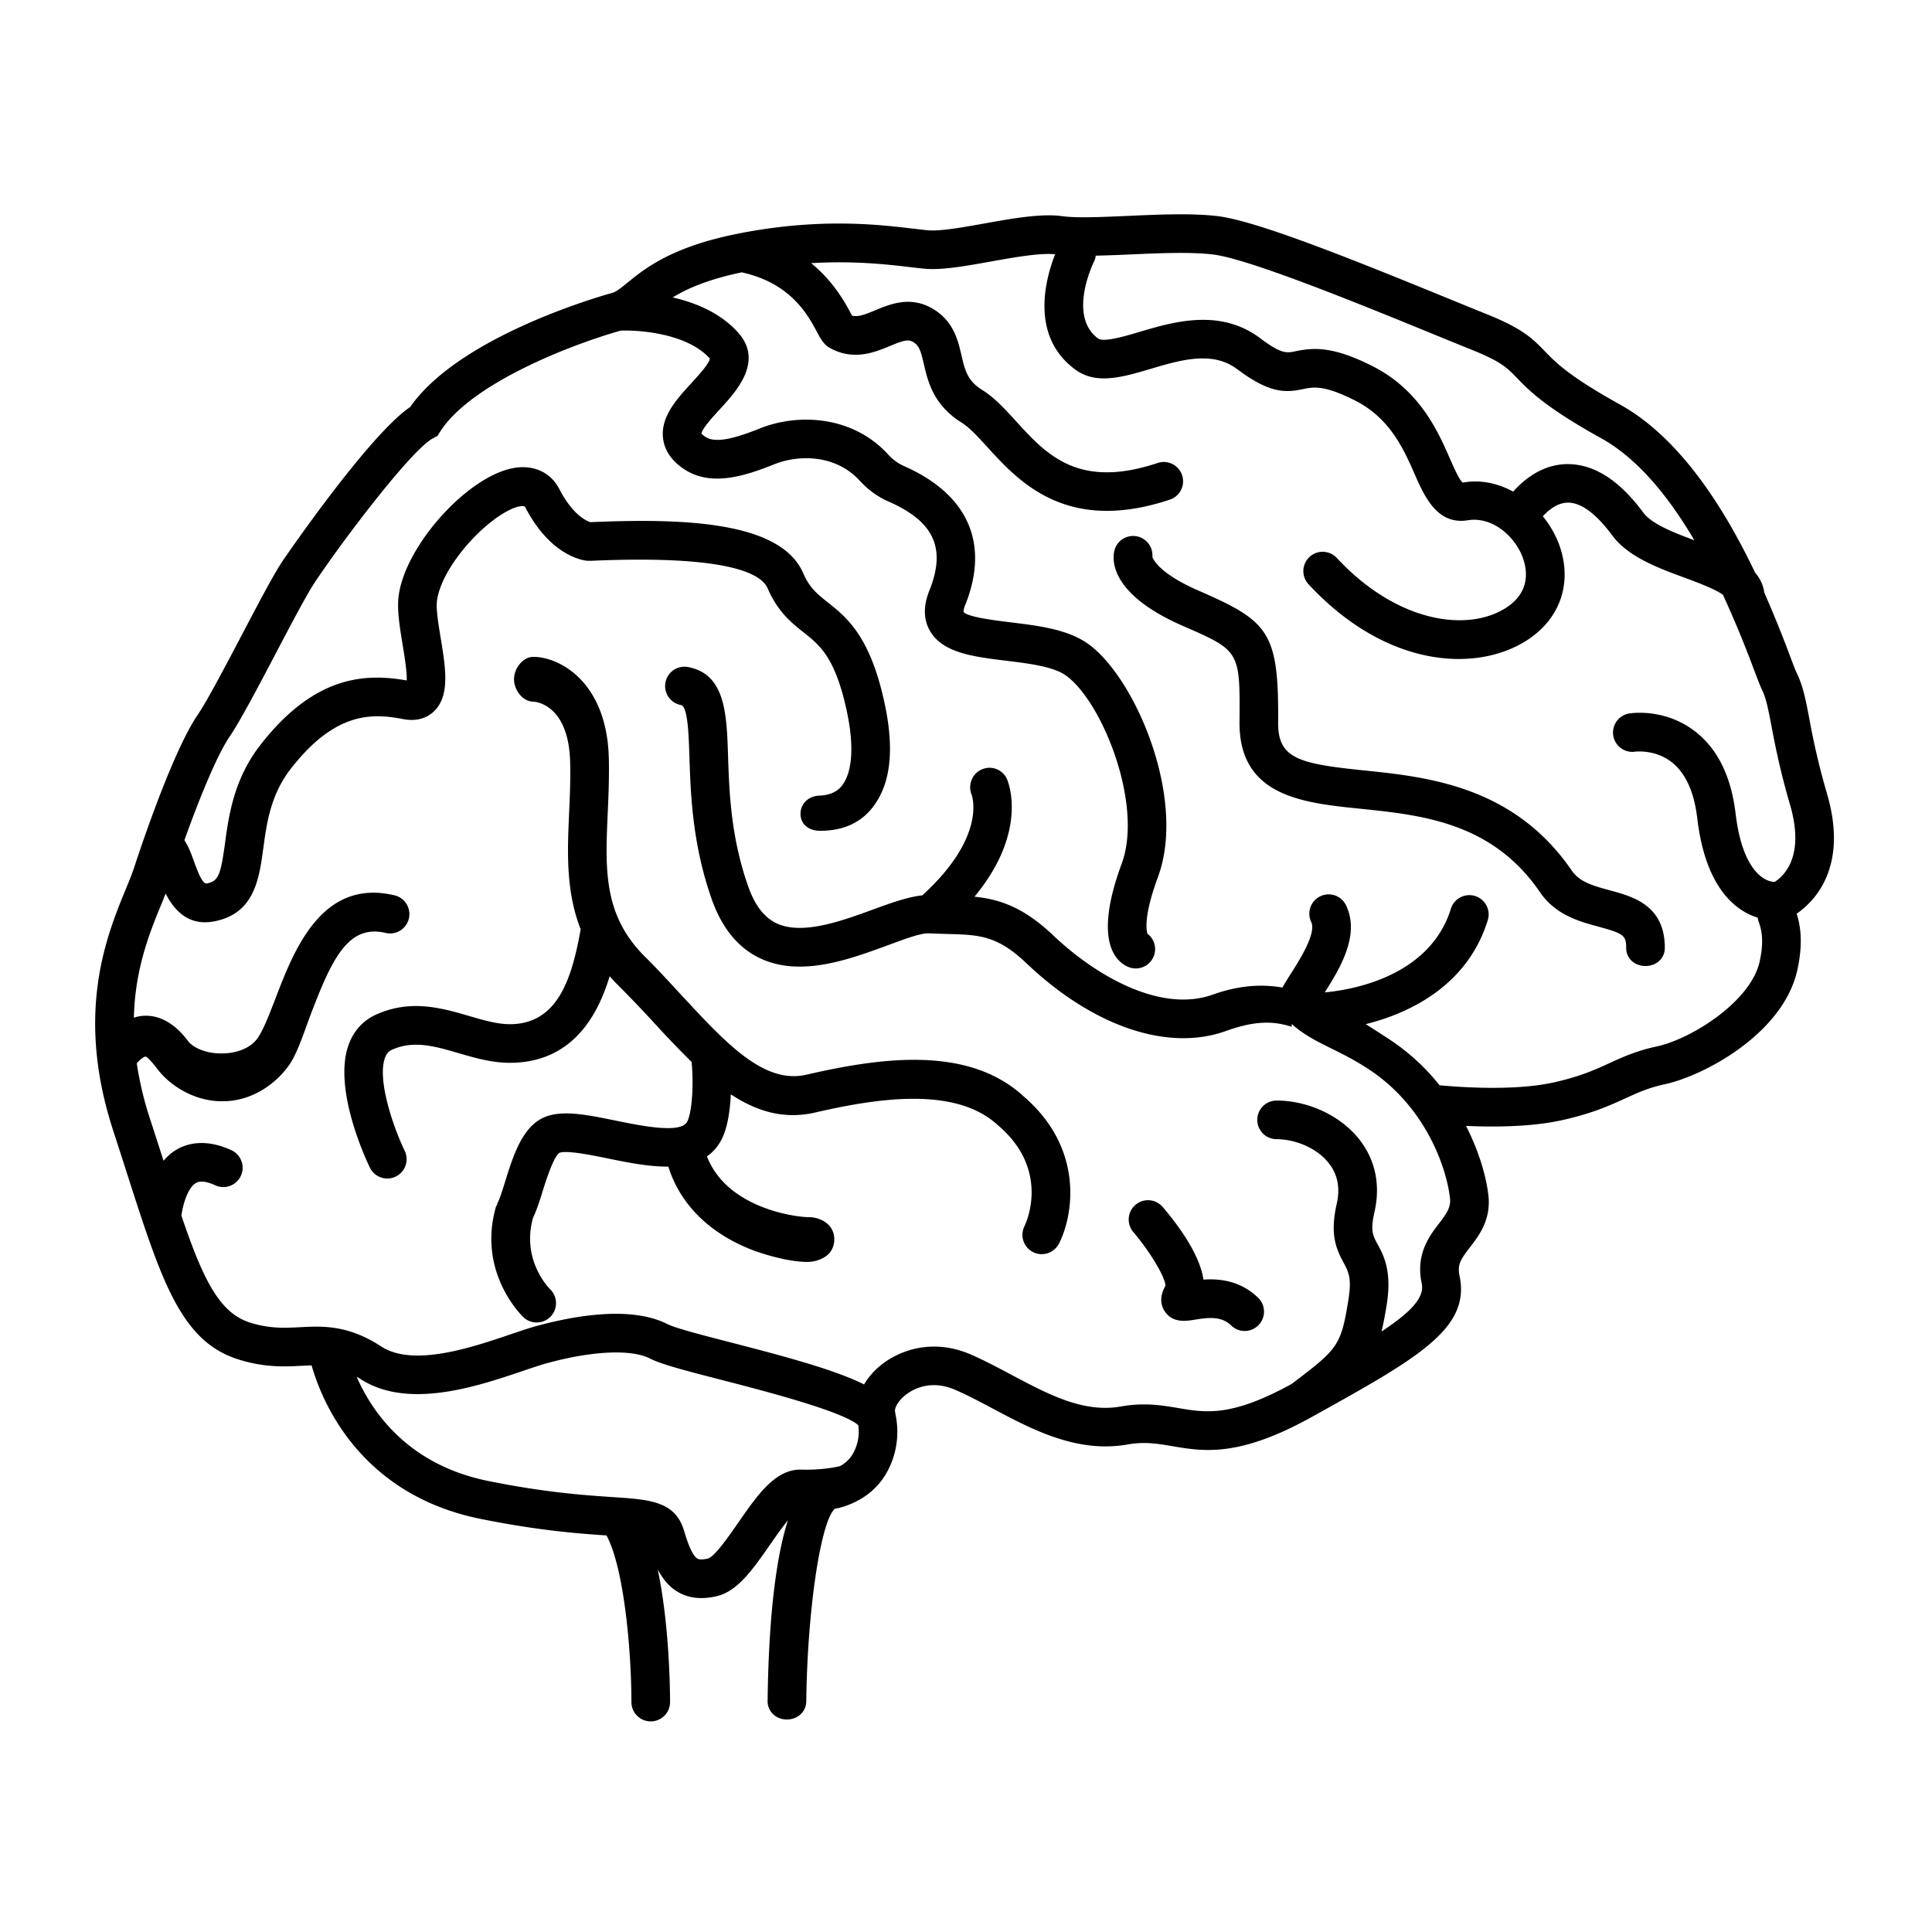 <svg xmlns="http://www.w3.org/2000/svg" viewBox="0 0 100 100"><path d="M94.566 41.084a37.815 37.815 0 01-.912-3.864c-.19-.996-.328-1.715-.658-2.39-.073-.149-.188-.459-.35-.887a61.51 61.51 0 00-1.324-3.263 1.974 1.974 0 00-.479-1.04c-1.521-3.193-3.822-6.945-6.997-8.704-2.637-1.461-3.338-2.188-3.9-2.771-.686-.71-1.198-1.183-3.041-1.923-.58-.233-1.268-.515-2.021-.823-5.127-2.098-9.892-4-11.868-4.233-1.336-.158-3.017-.083-4.643-.011-1.362.061-2.65.117-3.39.014-1.085-.151-2.584.118-4.038.379-1.12.201-2.277.407-2.911.351-.228-.021-.487-.052-.778-.086-1.813-.214-4.846-.571-9.047.258l-.013.003-.011.003c-3.424.68-4.803 1.799-5.715 2.539-.331.27-.57.464-.774.521-.818.228-7.946 2.295-10.468 5.912-2.146 1.447-6.551 7.892-6.596 7.959-.474.71-1.275 2.235-2.123 3.85-.877 1.669-1.784 3.396-2.282 4.13-1.249 1.839-2.828 6.503-3.282 7.889-.11.337-.268.716-.442 1.142-.983 2.394-2.629 6.401-.641 12.491.246.756.476 1.47.691 2.145.311.969.597 1.858.874 2.68l.005.016c1.33 3.942 2.435 6.204 4.885 6.985 1.37.435 2.403.385 3.319.336.172-.009.334-.015.493-.02.482 1.712 2.4 6.66 8.733 7.943 2.998.607 5.102.763 6.531.859.932 1.74 1.288 6.097 1.289 8.625a1 1 0 102 0c0-.539-.026-3.975-.64-6.869.261.493.597.919 1.079 1.189.353.197.748.297 1.183.297.268 0 .55-.037.845-.112 1.049-.266 1.85-1.417 2.697-2.636.245-.353.607-.871.937-1.28-.768 2.401-1.012 6.082-1.052 9.351-.006.55.436.961.989.961h.012c.547 0 .993-.391 1-.939.058-4.722.742-9.301 1.475-9.965a3.969 3.969 0 001.034-.345l.028-.009c.032-.011.055-.035.085-.049a3.691 3.691 0 001.42-1.267 4.317 4.317 0 00.575-3.222c-.003-.022-.005-.043-.01-.065-.006-.023-.005-.049-.011-.072-.035-.132.092-.479.476-.81.265-.229 1.237-.928 2.64-.319.626.271 1.266.61 1.942.971 2.046 1.087 4.37 2.318 6.977 1.857.885-.155 1.547-.043 2.313.087 1.611.274 3.44.587 7.201-1.5 5.496-3.049 8.255-4.579 7.667-7.325-.123-.574.076-.864.539-1.465.461-.599 1.092-1.417.958-2.67-.095-.891-.448-2.219-1.16-3.617 1.437.066 3.396.059 5.006-.304 1.557-.35 2.46-.763 3.257-1.128.638-.292 1.189-.544 2.013-.721 2.04-.438 6.152-2.624 6.875-5.925.319-1.455.139-2.353-.037-2.906.928-.638 2.684-2.406 1.571-6.208zM58.462 13.172c1.549-.069 3.15-.139 4.32 0 1.869.22 7.801 2.648 11.345 4.098.758.31 1.448.593 2.032.827 1.54.619 1.844.934 2.348 1.456.621.644 1.473 1.526 4.371 3.132 1.948 1.079 3.553 3.124 4.821 5.277-1.06-.392-2.206-.838-2.645-1.433-1.286-1.742-2.65-2.572-4.08-2.503-1.215.07-2.114.816-2.653 1.419-.772-.419-1.66-.632-2.609-.467-.169-.115-.457-.769-.667-1.247-.62-1.411-1.559-3.543-4.006-4.781-2.063-1.043-3.058-.96-3.98-.77-.472.098-.731.15-1.834-.676-2.084-1.559-4.487-.846-6.243-.326-.784.232-1.857.55-2.142.343-1.607-1.178-.222-3.968-.207-3.997a.951.951 0 00.081-.291 72.427 72.427 0 001.748-.061zM38.204 78.825c-.449.646-1.201 1.729-1.546 1.839-.181.045-.425.084-.557.01-.214-.12-.445-.599-.688-1.424-.454-1.544-1.747-1.631-3.704-1.761-1.377-.092-3.457-.229-6.449-.836-4.182-.847-6.028-3.62-6.799-5.393.059.036.115.065.176.105 2.464 1.612 6.052.397 8.426-.405.498-.169.94-.319 1.3-.416 2.345-.632 4.321-.715 5.285-.225.58.295 1.739.601 3.74 1.116 2.051.528 6.227 1.606 7.036 2.332a2.301 2.301 0 01-.325 1.555 1.68 1.68 0 01-.619.564c-.3.072-1.01.207-1.98.182-1.36-.053-2.294 1.315-3.296 2.757zm52.875-29.054c-.45 2.052-3.513 4.005-5.341 4.397-1.038.222-1.743.545-2.426.857-.742.34-1.51.691-2.863.995-2.051.461-4.917.25-5.938.153a11.178 11.178 0 00-2.563-2.354 58.815 58.815 0 00-1.259-.809c2.453-.613 5.319-2.11 6.326-5.407a1 1 0 00-1.912-.585c-1.01 3.303-4.638 4.172-6.534 4.347.801-1.263 1.819-2.95 1.118-4.473a1 1 0 10-1.816.837c.269.583-.6 1.949-1.066 2.684a17.2 17.2 0 00-.429.702c-1.126-.194-2.285-.103-3.605.368-2.698.958-6.038-.961-8.271-3.081-1.537-1.46-2.787-1.86-4.061-1.989 2.82-3.409 1.734-5.967 1.68-6.091a.988.988 0 00-1.295-.499c-.5.21-.736.793-.538 1.299.034.089.788 2.18-2.548 5.221-.732.08-1.566.373-2.515.72-1.647.604-3.696 1.354-5.025.729-.645-.304-1.126-.931-1.473-1.916-.904-2.572-.98-4.898-1.042-6.767-.071-2.17-.138-4.221-2.072-4.583a1 1 0 10-.369 1.966c.356.067.402 1.457.442 2.683.063 1.9.147 4.502 1.154 7.365.526 1.495 1.369 2.525 2.507 3.062 2.083.983 4.568.072 6.566-.66.872-.32 1.757-.665 2.204-.631.319.015.62.023.906.031 1.665.044 2.582.069 4.102 1.512 3.45 3.277 7.31 4.589 10.32 3.514 1.247-.444 2.274-.6 3.416-.22l.001-.146h.002c1.115 1 2.338 1.26 3.987 2.344 2.969 1.951 4.039 5.149 4.203 6.688.046.436-.147.745-.554 1.273-.521.676-1.232 1.619-.91 3.123.154.722-.547 1.478-2.08 2.488.097-.403.183-.851.268-1.386.276-1.747-.155-2.545-.472-3.129-.246-.455-.381-.705-.163-1.661.324-1.416.045-2.728-.806-3.795-.961-1.205-2.632-1.983-4.258-1.983a1 1 0 100 2c.853 0 2.016.381 2.693 1.231.465.583.606 1.29.421 2.104-.357 1.563-.052 2.31.354 3.059.247.458.426.789.256 1.867-.388 2.448-.545 2.588-2.948 4.409-3.106 1.71-4.437 1.489-5.844 1.25-.831-.141-1.773-.304-2.996-.084-1.938.343-3.759-.629-5.689-1.656-.683-.362-1.388-.738-2.088-1.041-1.959-.848-3.733-.227-4.738.638-.323.278-.579.59-.773.917-1.46-.727-3.799-1.374-6.839-2.158-1.436-.369-2.92-.752-3.333-.962-1.84-.934-4.664-.474-6.711.076-.394.105-.877.269-1.422.453-2.006.68-5.038 1.705-6.688.626-1.72-1.124-3.039-1.058-4.198-.997-.815.041-1.586.081-2.609-.245-1.574-.501-2.423-2.247-3.535-5.53.07-.548.319-1.43.744-1.684.219-.132.558-.093 1.007.114a.999.999 0 10.836-1.816c-1.349-.621-2.304-.351-2.867-.015-.255.152-.46.349-.646.561l-.005-.016c-.217-.677-.447-1.395-.695-2.154a17.275 17.275 0 01-.684-2.872c.148-.178.341-.34.461-.351.05.002.272.203.595.632.671.892 1.945 1.68 3.337 1.68h.064c1.449 0 2.694-.845 3.415-1.854.453-.636.805-1.79 1.177-2.76 1.063-2.765 1.901-4.544 3.814-4.102a1 1 0 10.451-1.948c-3.753-.872-5.184 2.864-6.132 5.334-.326.848-.634 1.649-.938 2.077-.341.477-1.018.768-1.812.778-.755.022-1.486-.254-1.78-.644-.881-1.172-1.77-1.354-2.368-1.299a2.085 2.085 0 00-.435.092c.059-2.549.835-4.444 1.424-5.876.079-.192.15-.37.22-.546.383.744.993 1.486 2.04 1.485.146 0 .303-.015.468-.046 2.088-.398 2.332-2.196 2.547-3.783.176-1.299.376-2.771 1.423-4.117 2.305-2.963 4.214-2.88 5.818-2.571.819.156 1.321-.137 1.603-.411.829-.807.591-2.25.339-3.777-.116-.707-.249-1.509-.194-1.927.2-1.567 2.014-3.706 3.501-4.573.642-.373.979-.368 1.056-.302 1.351 2.615 3.076 2.788 3.269 2.799.018.001.035-.008.053-.008.016 0 .031.008.046.008l.146-.007c6.842-.288 8.694.618 9.048 1.435.53 1.224 1.238 1.782 1.863 2.278.78.62 1.519 1.198 2.104 3.523.696 2.77.235 3.925-.101 4.377-.273.366-.669.525-1.21.548-.552.024-.979.43-.956.982.023.535.465.835.998.835h.044c1.147 0 2.091-.407 2.728-1.261.975-1.307 1.121-3.231.437-5.955-.75-2.982-1.887-3.884-2.8-4.609-.546-.433-.94-.746-1.271-1.51-1.165-2.689-6.197-2.843-10.97-2.64l-.036.002c-.173-.05-.904-.337-1.615-1.714-.446-.864-1.331-1.271-2.356-1.09-2.396.422-5.626 4.015-5.962 6.627-.091.709.053 1.583.205 2.508.091.55.231 1.403.214 1.862-2.194-.388-4.798-.232-7.578 3.343-1.378 1.771-1.638 3.682-1.826 5.076-.229 1.685-.36 1.977-.94 2.087-.194.047-.404-.403-.681-1.176-.122-.339-.267-.732-.483-1.062.772-2.154 1.678-4.384 2.34-5.359.561-.828 1.494-2.604 2.397-4.323.787-1.498 1.601-3.047 2.016-3.669 1.536-2.299 5.022-6.873 6.11-7.449l.232-.123.142-.222c1.599-2.499 6.74-4.491 9.339-5.229.98-.041 3.461.147 4.619 1.444-.012.249-.624.914-.952 1.271-.744.809-1.587 1.725-1.471 2.829.063.611.404 1.14 1.011 1.57 1.414 1.003 3.191.425 4.749-.197 1.329-.53 3.208-.476 4.416.842.437.477.934.839 1.476 1.076 2.379 1.039 3.017 2.421 2.134 4.622-.321.803-.307 1.51.043 2.102.667 1.127 2.247 1.32 3.92 1.524 1.127.138 2.405.293 3.056.733 1.879 1.268 4.08 6.681 2.937 9.775-1.505 4.069-.261 5.093.344 5.344a1 1 0 00.992-1.718c-.057-.168-.207-.912.54-2.933 1.519-4.106-1.228-10.462-3.692-12.126-1.05-.708-2.516-.887-3.933-1.06-.777-.095-2.226-.271-2.434-.539 0-.001-.017-.104.085-.358 1.277-3.186.145-5.742-3.189-7.199a2.446 2.446 0 01-.802-.594c-1.852-2.021-4.665-2.134-6.632-1.349-1.147.458-2.285.824-2.85.423-.127-.09-.172-.149-.18-.149.024-.255.627-.911.953-1.264.848-.922 2.268-2.465.961-3.95-.906-1.03-2.212-1.564-3.402-1.838.75-.461 1.831-.934 3.572-1.298 2.516.548 3.406 2.174 3.882 3.06.216.401.372.691.716.874 1.217.648 2.293.202 3.079-.124.719-.3.953-.357 1.214-.193.295.184.377.441.536 1.129.208.897.493 2.126 1.97 3.042.396.246.844.737 1.317 1.256 1.258 1.379 3.009 3.301 6.188 3.301.954 0 2.037-.173 3.272-.585a1 1 0 00-.633-1.897c-4.12 1.375-5.762-.424-7.349-2.165-.57-.626-1.109-1.217-1.742-1.609-.77-.477-.897-1.029-1.075-1.793-.179-.773-.401-1.736-1.426-2.375-1.176-.733-2.252-.284-3.04.043-.583.243-.9.354-1.199.275l-.066-.125c-.323-.6-.915-1.667-2.052-2.59 2.188-.13 3.886.06 5.041.196.311.037.588.069.831.091.893.085 2.136-.139 3.445-.374 1.194-.214 2.533-.451 3.314-.374-.485 1.228-1.335 4.228 1.047 5.973 1.081.792 2.445.39 3.891-.039 1.573-.466 3.199-.946 4.477.009 1.693 1.268 2.492 1.23 3.437 1.034.521-.107 1.062-.22 2.675.596 1.808.914 2.512 2.515 3.078 3.801.52 1.182 1.177 2.654 2.761 2.394 1.249-.201 2.412.811 2.827 1.905.238.627.441 1.805-.872 2.638-1.974 1.253-5.606.772-8.728-2.576a1 1 0 10-1.463 1.363c2.576 2.764 5.389 3.852 7.762 3.851 1.352 0 2.561-.353 3.501-.95 1.78-1.129 2.42-3.059 1.669-5.037a5.197 5.197 0 00-.819-1.399c.29-.316.724-.675 1.236-.704.881-.052 1.765.893 2.355 1.693.82 1.111 2.374 1.684 3.744 2.189.586.216 1.574.583 1.986.883a55.877 55.877 0 011.601 3.863c.193.51.336.878.423 1.057.213.435.324 1.013.491 1.887.182.951.431 2.253.956 4.05.769 2.628-.254 3.661-.795 4.008-.651-.023-1.69-.765-2.018-3.531-.231-1.945-.947-3.387-2.128-4.284-1.518-1.153-3.188-.936-3.371-.906a1 1 0 10.305 1.977c.012-.002 1.01-.121 1.856.522.732.557 1.188 1.542 1.352 2.927.265 2.229.984 3.791 2.14 4.644.342.252.677.401.987.5.017.059.016.11.039.172.126.365.324.911.063 2.101z"/><path d="M31.456 42.08c.04-.893.082-1.896.056-2.857-.11-3.981-2.597-5.223-3.897-5.223h-.009c-.549 0-.995.6-1 1.149-.005.552.439 1.162.991 1.167.019 0 1.83.051 1.914 3.12.024.889-.015 1.776-.053 2.634-.09 2.01-.177 4.065.599 6.034l-.05.259c-.453 2.415-1.206 4.649-3.622 4.649-.643 0-1.341-.203-2.081-.419-1.425-.416-3.042-.887-4.832-.081-.671.301-1.164.84-1.425 1.559-.827 2.272.898 5.952 1.098 6.364a1 1 0 001.801-.872c-.61-1.266-1.428-3.69-1.019-4.811.097-.267.238-.36.363-.417 1.118-.502 2.201-.188 3.455.178.842.245 1.712.498 2.64.498 3.257 0 4.573-2.489 5.17-4.482.141.16.289.319.448.476a63.37 63.37 0 011.872 1.959 52.787 52.787 0 001.919 1.998c.098.861.073 2.481-.219 3.087-.313.646-2.354.23-3.706-.046-1.408-.288-2.624-.537-3.533-.236-1.268.419-1.762 2.01-2.197 3.413-.13.419-.277.894-.38 1.072-.021.036-.022.077-.038.115-.016.039-.045.069-.056.11-.961 3.386 1.337 5.617 1.436 5.711a1.001 1.001 0 001.384-1.446c-.062-.061-1.509-1.512-.898-3.702.167-.348.31-.769.464-1.268.179-.577.599-1.927.915-2.107.401-.129 1.617.116 2.505.298 1.001.205 2.113.43 3.122.421.618 1.977 2.175 3.508 4.475 4.363.021.008 1.551.57 2.72.57.426 0 .805-.157 1.044-.36.42-.358.471-1.071.113-1.492-.272-.317-.7-.465-1.07-.465h-.012c-.666 0-4.223-.446-5.272-3.145.32-.224.59-.526.788-.938.286-.593.409-1.446.448-2.274 1.325.873 2.74 1.316 4.368.941 3.228-.745 7.213-1.351 9.398.606.004.004.01.005.014.009.005.004.006.01.011.014 2.8 2.341 1.471 5.128 1.411 5.249a.999.999 0 001.783.906c.753-1.469 1.321-4.951-1.871-7.655-.006-.005-.008-.013-.014-.018-2.853-2.554-7.254-1.975-11.182-1.07-2.184.509-4.144-1.606-6.403-4.04-.625-.673-1.266-1.382-1.934-2.041-2.186-2.159-2.083-4.522-1.952-7.464zm51.818 3.989c-.813-.223-1.515-.416-1.918-1.005-3.002-4.39-7.499-4.853-10.782-5.19-3.351-.344-4.433-.613-4.418-2.478.037-4.703-.483-5.241-4.13-6.83-2.042-.891-2.344-1.629-2.379-1.745a1 1 0 00-1.973-.296c-.109.498-.176 2.247 3.554 3.873 2.958 1.29 2.958 1.288 2.929 4.979-.03 3.841 3.286 4.179 6.213 4.479 3.215.331 6.858.697 9.337 4.321.816 1.195 2.049 1.518 3.039 1.79 1.268.348 1.427.442 1.425 1.094-.003.552.443.939.996.939h.003c.551 0 .998-.382 1-.933.008-2.265-1.739-2.681-2.896-2.998zM60.324 66.55c-.35.612-.215 1.058-.035 1.327.413.617 1.106.503 1.565.428.729-.12 1.374-.181 1.875.304a.997.997 0 001.414-.024 1 1 0 00-.023-1.414c-.925-.895-2.018-.996-2.83-.938-.188-1.314-1.321-2.84-2.126-3.78a1 1 0 00-1.519 1.3c.886 1.04 1.667 2.344 1.679 2.797z"/></svg>
